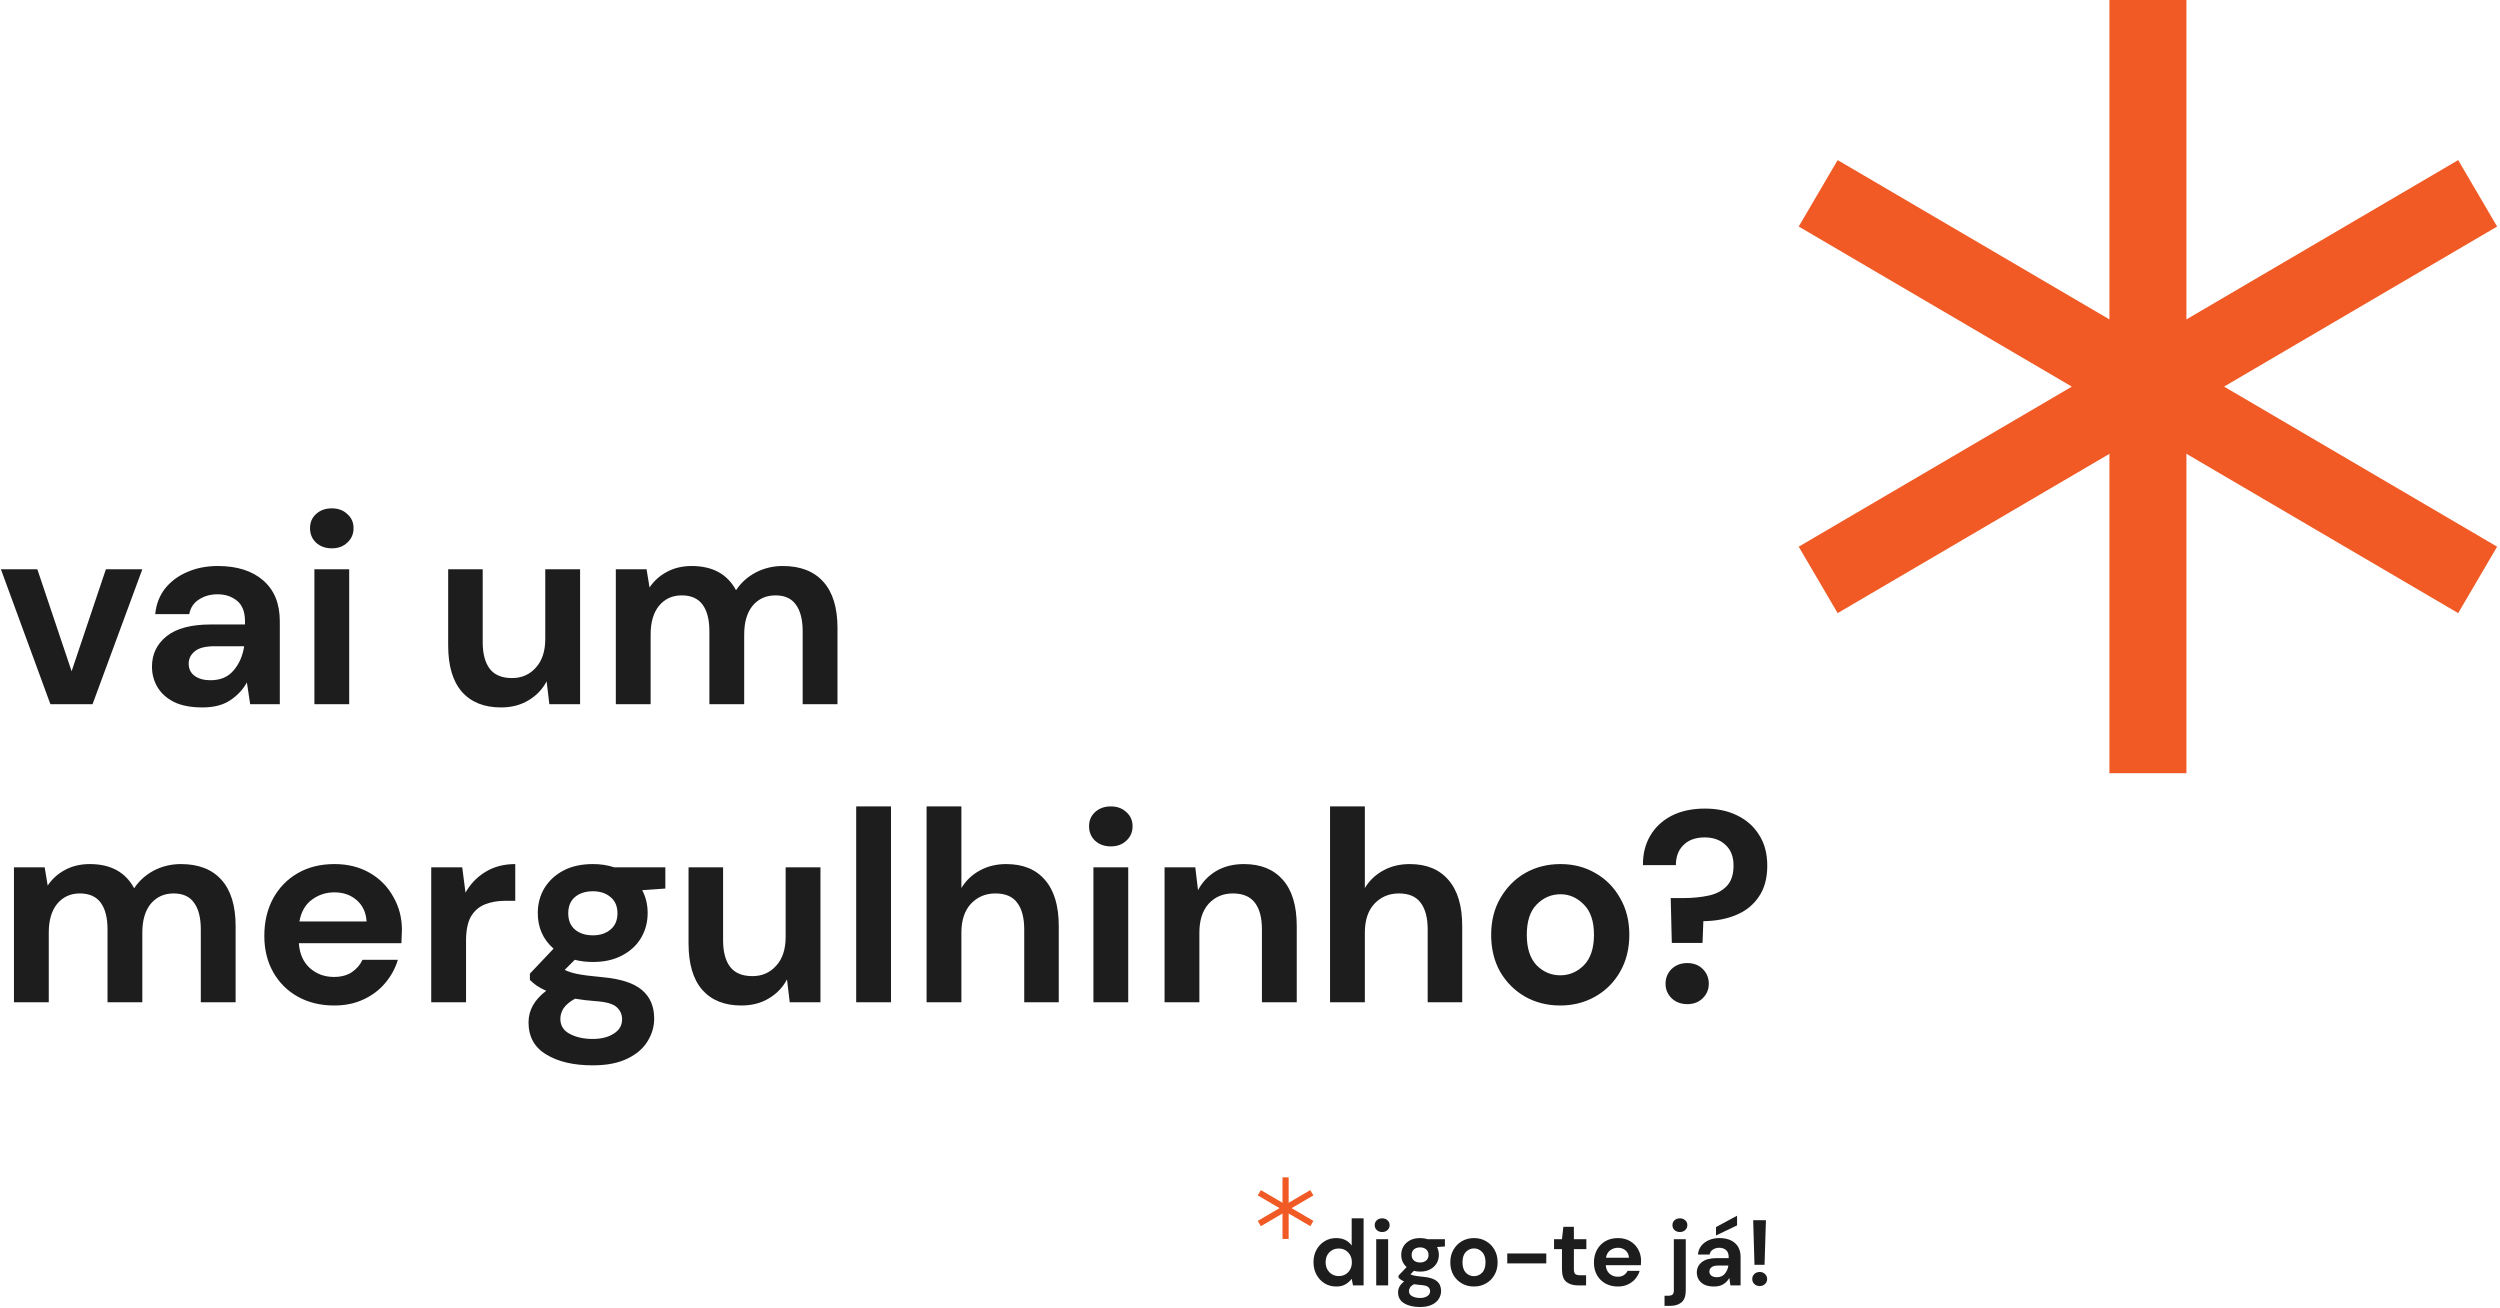 <svg width="671" height="351" viewBox="0 0 671 351" fill="none" xmlns="http://www.w3.org/2000/svg">
    <path d="M13.527 189L0.241 152.792H10.023L19.221 180.167L28.419 152.792H38.201L24.842 189H13.527ZM54.368 189.876C51.253 189.876 48.698 189.389 46.703 188.416C44.707 187.394 43.223 186.056 42.25 184.401C41.276 182.746 40.79 180.921 40.79 178.926C40.79 175.568 42.104 172.843 44.732 170.75C47.36 168.657 51.302 167.611 56.558 167.611H65.756V166.735C65.756 164.253 65.05 162.428 63.639 161.26C62.227 160.092 60.475 159.508 58.383 159.508C56.485 159.508 54.83 159.97 53.419 160.895C52.007 161.771 51.131 163.085 50.791 164.837H41.666C41.909 162.209 42.785 159.922 44.294 157.975C45.851 156.028 47.846 154.544 50.28 153.522C52.713 152.451 55.438 151.916 58.456 151.916C63.614 151.916 67.678 153.206 70.647 155.785C73.615 158.364 75.1 162.014 75.1 166.735V189H67.143L66.267 183.16C65.196 185.107 63.687 186.713 61.741 187.978C59.843 189.243 57.385 189.876 54.368 189.876ZM56.485 182.576C59.161 182.576 61.23 181.7 62.69 179.948C64.198 178.196 65.147 176.03 65.537 173.451H57.58C55.098 173.451 53.321 173.913 52.251 174.838C51.18 175.714 50.645 176.809 50.645 178.123C50.645 179.534 51.18 180.629 52.251 181.408C53.321 182.187 54.733 182.576 56.485 182.576ZM89.053 147.171C87.35 147.171 85.939 146.66 84.82 145.638C83.749 144.616 83.213 143.326 83.213 141.769C83.213 140.212 83.749 138.946 84.82 137.973C85.939 136.951 87.35 136.44 89.053 136.44C90.757 136.44 92.144 136.951 93.215 137.973C94.334 138.946 94.894 140.212 94.894 141.769C94.894 143.326 94.334 144.616 93.215 145.638C92.144 146.66 90.757 147.171 89.053 147.171ZM84.382 189V152.792H93.725V189H84.382ZM134.451 189.876C129.925 189.876 126.421 188.465 123.939 185.642C121.506 182.819 120.289 178.683 120.289 173.232V152.792H129.56V172.356C129.56 175.471 130.193 177.855 131.458 179.51C132.723 181.165 134.719 181.992 137.444 181.992C140.023 181.992 142.14 181.067 143.795 179.218C145.498 177.369 146.35 174.789 146.35 171.48V152.792H155.694V189H147.445L146.715 182.868C145.596 185.009 143.965 186.713 141.824 187.978C139.731 189.243 137.274 189.876 134.451 189.876ZM165.286 189V152.792H173.535L174.338 157.683C175.506 155.931 177.039 154.544 178.937 153.522C180.884 152.451 183.122 151.916 185.653 151.916C191.25 151.916 195.216 154.082 197.552 158.413C198.866 156.418 200.618 154.836 202.808 153.668C205.047 152.5 207.48 151.916 210.108 151.916C214.829 151.916 218.454 153.327 220.985 156.15C223.516 158.973 224.781 163.109 224.781 168.56V189H215.437V169.436C215.437 166.321 214.829 163.937 213.612 162.282C212.444 160.627 210.619 159.8 208.137 159.8C205.606 159.8 203.562 160.725 202.005 162.574C200.496 164.423 199.742 167.003 199.742 170.312V189H190.398V169.436C190.398 166.321 189.79 163.937 188.573 162.282C187.356 160.627 185.483 159.8 182.952 159.8C180.47 159.8 178.45 160.725 176.893 162.574C175.384 164.423 174.63 167.003 174.63 170.312V189H165.286ZM3.745 269V232.792H11.994L12.797 237.683C13.965 235.931 15.498 234.544 17.396 233.522C19.343 232.451 21.581 231.916 24.112 231.916C29.709 231.916 33.675 234.082 36.011 238.413C37.325 236.418 39.077 234.836 41.267 233.668C43.506 232.5 45.939 231.916 48.567 231.916C53.288 231.916 56.913 233.327 59.444 236.15C61.975 238.973 63.24 243.109 63.24 248.56V269H53.896V249.436C53.896 246.321 53.288 243.937 52.071 242.282C50.903 240.627 49.078 239.8 46.596 239.8C44.065 239.8 42.021 240.725 40.464 242.574C38.955 244.423 38.201 247.003 38.201 250.312V269H28.857V249.436C28.857 246.321 28.249 243.937 27.032 242.282C25.815 240.627 23.942 239.8 21.411 239.8C18.929 239.8 16.909 240.725 15.352 242.574C13.843 244.423 13.089 247.003 13.089 250.312V269H3.745ZM89.704 269.876C86.054 269.876 82.818 269.097 79.995 267.54C77.172 265.983 74.958 263.793 73.352 260.97C71.746 258.147 70.943 254.887 70.943 251.188C70.943 247.441 71.722 244.107 73.279 241.187C74.885 238.267 77.075 236.004 79.849 234.398C82.672 232.743 85.981 231.916 89.777 231.916C93.33 231.916 96.469 232.695 99.194 234.252C101.92 235.809 104.037 237.951 105.545 240.676C107.103 243.353 107.881 246.346 107.881 249.655C107.881 250.19 107.857 250.75 107.808 251.334C107.808 251.918 107.784 252.526 107.735 253.159H80.214C80.409 255.982 81.382 258.196 83.134 259.802C84.935 261.408 87.1 262.211 89.631 262.211C91.529 262.211 93.111 261.797 94.376 260.97C95.69 260.094 96.663 258.975 97.296 257.612H106.786C106.105 259.899 104.961 261.992 103.355 263.89C101.798 265.739 99.851 267.199 97.515 268.27C95.228 269.341 92.624 269.876 89.704 269.876ZM89.777 239.508C87.49 239.508 85.47 240.165 83.718 241.479C81.966 242.744 80.847 244.691 80.36 247.319H98.391C98.245 244.934 97.369 243.036 95.763 241.625C94.157 240.214 92.162 239.508 89.777 239.508ZM115.74 269V232.792H124.062L124.938 239.581C126.252 237.245 128.028 235.396 130.267 234.033C132.554 232.622 135.231 231.916 138.297 231.916V241.771H135.669C133.625 241.771 131.8 242.087 130.194 242.72C128.588 243.353 127.323 244.448 126.398 246.005C125.522 247.562 125.084 249.728 125.084 252.502V269H115.74ZM159.158 258.196C157.406 258.196 155.776 258.001 154.267 257.612L151.566 260.313C152.393 260.751 153.513 261.116 154.924 261.408C156.335 261.7 158.623 261.992 161.786 262.284C166.604 262.722 170.108 263.866 172.298 265.715C174.488 267.564 175.583 270.119 175.583 273.38C175.583 275.521 174.999 277.541 173.831 279.439C172.663 281.386 170.862 282.943 168.429 284.111C165.996 285.328 162.881 285.936 159.085 285.936C153.926 285.936 149.765 284.963 146.602 283.016C143.439 281.118 141.857 278.247 141.857 274.402C141.857 271.141 143.439 268.319 146.602 265.934C145.629 265.496 144.777 265.034 144.047 264.547C143.366 264.06 142.757 263.549 142.222 263.014V261.335L148.573 254.619C145.75 252.137 144.339 248.949 144.339 245.056C144.339 242.623 144.923 240.408 146.091 238.413C147.308 236.418 149.011 234.836 151.201 233.668C153.391 232.5 156.043 231.916 159.158 231.916C161.202 231.916 163.1 232.208 164.852 232.792H178.576V238.486L172.371 238.924C173.344 240.773 173.831 242.817 173.831 245.056C173.831 247.489 173.247 249.704 172.079 251.699C170.911 253.694 169.208 255.276 166.969 256.444C164.779 257.612 162.175 258.196 159.158 258.196ZM159.158 251.042C161.056 251.042 162.613 250.531 163.83 249.509C165.095 248.487 165.728 247.027 165.728 245.129C165.728 243.231 165.095 241.771 163.83 240.749C162.613 239.727 161.056 239.216 159.158 239.216C157.163 239.216 155.557 239.727 154.34 240.749C153.123 241.771 152.515 243.231 152.515 245.129C152.515 247.027 153.123 248.487 154.34 249.509C155.557 250.531 157.163 251.042 159.158 251.042ZM150.398 273.453C150.398 275.254 151.225 276.592 152.88 277.468C154.583 278.393 156.652 278.855 159.085 278.855C161.421 278.855 163.319 278.368 164.779 277.395C166.239 276.47 166.969 275.205 166.969 273.599C166.969 272.285 166.482 271.19 165.509 270.314C164.584 269.438 162.711 268.903 159.888 268.708C157.893 268.562 156.043 268.343 154.34 268.051C152.929 268.83 151.907 269.681 151.274 270.606C150.69 271.531 150.398 272.48 150.398 273.453ZM198.968 269.876C194.442 269.876 190.938 268.465 188.456 265.642C186.022 262.819 184.806 258.683 184.806 253.232V232.792H194.077V252.356C194.077 255.471 194.709 257.855 195.975 259.51C197.24 261.165 199.235 261.992 201.961 261.992C204.54 261.992 206.657 261.067 208.312 259.218C210.015 257.369 210.867 254.789 210.867 251.48V232.792H220.211V269H211.962L211.232 262.868C210.112 265.009 208.482 266.713 206.341 267.978C204.248 269.243 201.79 269.876 198.968 269.876ZM229.803 269V216.44H239.147V269H229.803ZM248.694 269V216.44H258.038V238.34C259.255 236.345 260.885 234.787 262.929 233.668C265.022 232.5 267.407 231.916 270.083 231.916C274.561 231.916 278.016 233.327 280.449 236.15C282.931 238.973 284.172 243.109 284.172 248.56V269H274.901V249.436C274.901 246.321 274.269 243.937 273.003 242.282C271.787 240.627 269.84 239.8 267.163 239.8C264.535 239.8 262.345 240.725 260.593 242.574C258.89 244.423 258.038 247.003 258.038 250.312V269H248.694ZM298.144 227.171C296.441 227.171 295.03 226.66 293.91 225.638C292.84 224.616 292.304 223.326 292.304 221.769C292.304 220.212 292.84 218.946 293.91 217.973C295.03 216.951 296.441 216.44 298.144 216.44C299.848 216.44 301.235 216.951 302.305 217.973C303.425 218.946 303.984 220.212 303.984 221.769C303.984 223.326 303.425 224.616 302.305 225.638C301.235 226.66 299.848 227.171 298.144 227.171ZM293.472 269V232.792H302.816V269H293.472ZM312.569 269V232.792H320.818L321.548 238.924C322.668 236.783 324.274 235.079 326.366 233.814C328.508 232.549 331.014 231.916 333.885 231.916C338.363 231.916 341.842 233.327 344.324 236.15C346.806 238.973 348.047 243.109 348.047 248.56V269H338.703V249.436C338.703 246.321 338.071 243.937 336.805 242.282C335.54 240.627 333.569 239.8 330.892 239.8C328.264 239.8 326.099 240.725 324.395 242.574C322.741 244.423 321.913 247.003 321.913 250.312V269H312.569ZM356.982 269V216.44H366.326V238.34C367.543 236.345 369.173 234.787 371.217 233.668C373.31 232.5 375.695 231.916 378.371 231.916C382.849 231.916 386.304 233.327 388.737 236.15C391.219 238.973 392.46 243.109 392.46 248.56V269H383.189V249.436C383.189 246.321 382.557 243.937 381.291 242.282C380.075 240.627 378.128 239.8 375.451 239.8C372.823 239.8 370.633 240.725 368.881 242.574C367.178 244.423 366.326 247.003 366.326 250.312V269H356.982ZM418.769 269.876C415.265 269.876 412.102 269.073 409.279 267.467C406.505 265.861 404.291 263.647 402.636 260.824C401.03 257.953 400.227 254.643 400.227 250.896C400.227 247.149 401.055 243.864 402.709 241.041C404.364 238.17 406.578 235.931 409.352 234.325C412.175 232.719 415.338 231.916 418.842 231.916C422.298 231.916 425.412 232.719 428.186 234.325C431.009 235.931 433.223 238.17 434.829 241.041C436.484 243.864 437.311 247.149 437.311 250.896C437.311 254.643 436.484 257.953 434.829 260.824C433.223 263.647 431.009 265.861 428.186 267.467C425.364 269.073 422.225 269.876 418.769 269.876ZM418.769 261.773C421.203 261.773 423.32 260.873 425.12 259.072C426.921 257.223 427.821 254.497 427.821 250.896C427.821 247.295 426.921 244.594 425.12 242.793C423.32 240.944 421.227 240.019 418.842 240.019C416.36 240.019 414.219 240.944 412.418 242.793C410.666 244.594 409.79 247.295 409.79 250.896C409.79 254.497 410.666 257.223 412.418 259.072C414.219 260.873 416.336 261.773 418.769 261.773ZM448.712 253.086L448.42 241.041H451.778C454.26 241.041 456.523 240.822 458.567 240.384C460.611 239.946 462.241 239.094 463.458 237.829C464.675 236.564 465.283 234.714 465.283 232.281C465.283 229.945 464.577 228.12 463.166 226.806C461.755 225.443 459.881 224.762 457.545 224.762C455.112 224.762 453.214 225.443 451.851 226.806C450.488 228.12 449.807 229.921 449.807 232.208H440.974C440.925 229.288 441.558 226.684 442.872 224.397C444.186 222.11 446.084 220.309 448.566 218.995C451.097 217.681 454.114 217.024 457.618 217.024C460.879 217.024 463.75 217.632 466.232 218.849C468.763 220.066 470.734 221.818 472.145 224.105C473.605 226.344 474.335 229.093 474.335 232.354C474.335 235.712 473.581 238.486 472.072 240.676C470.612 242.866 468.592 244.496 466.013 245.567C463.482 246.638 460.538 247.197 457.18 247.246L456.961 253.086H448.712ZM452.873 269.511C451.17 269.511 449.758 268.976 448.639 267.905C447.568 266.834 447.033 265.545 447.033 264.036C447.033 262.479 447.568 261.165 448.639 260.094C449.758 259.023 451.17 258.488 452.873 258.488C454.576 258.488 455.963 259.023 457.034 260.094C458.105 261.165 458.64 262.479 458.64 264.036C458.64 265.545 458.105 266.834 457.034 267.905C455.963 268.976 454.576 269.511 452.873 269.511Z" fill="#1D1D1D" />
    <path d="M358.642 345.3C357.476 345.3 356.434 345.017 355.517 344.45C354.601 343.883 353.876 343.108 353.342 342.125C352.809 341.142 352.542 340.025 352.542 338.775C352.542 337.525 352.809 336.417 353.342 335.45C353.876 334.467 354.601 333.7 355.517 333.15C356.434 332.583 357.476 332.3 358.642 332.3C359.576 332.3 360.392 332.475 361.092 332.825C361.792 333.175 362.359 333.667 362.792 334.3V327H365.992V345H363.142L362.792 343.225C362.392 343.775 361.859 344.258 361.192 344.675C360.542 345.092 359.692 345.3 358.642 345.3ZM359.317 342.5C360.351 342.5 361.192 342.158 361.842 341.475C362.509 340.775 362.842 339.883 362.842 338.8C362.842 337.717 362.509 336.833 361.842 336.15C361.192 335.45 360.351 335.1 359.317 335.1C358.301 335.1 357.459 335.442 356.792 336.125C356.126 336.808 355.792 337.692 355.792 338.775C355.792 339.858 356.126 340.75 356.792 341.45C357.459 342.15 358.301 342.5 359.317 342.5ZM370.976 330.675C370.393 330.675 369.909 330.5 369.526 330.15C369.159 329.8 368.976 329.358 368.976 328.825C368.976 328.292 369.159 327.858 369.526 327.525C369.909 327.175 370.393 327 370.976 327C371.559 327 372.034 327.175 372.401 327.525C372.784 327.858 372.976 328.292 372.976 328.825C372.976 329.358 372.784 329.8 372.401 330.15C372.034 330.5 371.559 330.675 370.976 330.675ZM369.376 345V332.6H372.576V345H369.376ZM381.166 341.3C380.566 341.3 380.008 341.233 379.491 341.1L378.566 342.025C378.849 342.175 379.233 342.3 379.716 342.4C380.199 342.5 380.983 342.6 382.066 342.7C383.716 342.85 384.916 343.242 385.666 343.875C386.416 344.508 386.791 345.383 386.791 346.5C386.791 347.233 386.591 347.925 386.191 348.575C385.791 349.242 385.174 349.775 384.341 350.175C383.508 350.592 382.441 350.8 381.141 350.8C379.374 350.8 377.949 350.467 376.866 349.8C375.783 349.15 375.241 348.167 375.241 346.85C375.241 345.733 375.783 344.767 376.866 343.95C376.533 343.8 376.241 343.642 375.991 343.475C375.758 343.308 375.549 343.133 375.366 342.95V342.375L377.541 340.075C376.574 339.225 376.091 338.133 376.091 336.8C376.091 335.967 376.291 335.208 376.691 334.525C377.108 333.842 377.691 333.3 378.441 332.9C379.191 332.5 380.099 332.3 381.166 332.3C381.866 332.3 382.516 332.4 383.116 332.6H387.816V334.55L385.691 334.7C386.024 335.333 386.191 336.033 386.191 336.8C386.191 337.633 385.991 338.392 385.591 339.075C385.191 339.758 384.608 340.3 383.841 340.7C383.091 341.1 382.199 341.3 381.166 341.3ZM381.166 338.85C381.816 338.85 382.349 338.675 382.766 338.325C383.199 337.975 383.416 337.475 383.416 336.825C383.416 336.175 383.199 335.675 382.766 335.325C382.349 334.975 381.816 334.8 381.166 334.8C380.483 334.8 379.933 334.975 379.516 335.325C379.099 335.675 378.891 336.175 378.891 336.825C378.891 337.475 379.099 337.975 379.516 338.325C379.933 338.675 380.483 338.85 381.166 338.85ZM378.166 346.525C378.166 347.142 378.449 347.6 379.016 347.9C379.599 348.217 380.308 348.375 381.141 348.375C381.941 348.375 382.591 348.208 383.091 347.875C383.591 347.558 383.841 347.125 383.841 346.575C383.841 346.125 383.674 345.75 383.341 345.45C383.024 345.15 382.383 344.967 381.416 344.9C380.733 344.85 380.099 344.775 379.516 344.675C379.033 344.942 378.683 345.233 378.466 345.55C378.266 345.867 378.166 346.192 378.166 346.525ZM395.611 345.3C394.411 345.3 393.328 345.025 392.361 344.475C391.411 343.925 390.653 343.167 390.086 342.2C389.536 341.217 389.261 340.083 389.261 338.8C389.261 337.517 389.544 336.392 390.111 335.425C390.678 334.442 391.436 333.675 392.386 333.125C393.353 332.575 394.436 332.3 395.636 332.3C396.819 332.3 397.886 332.575 398.836 333.125C399.803 333.675 400.561 334.442 401.111 335.425C401.678 336.392 401.961 337.517 401.961 338.8C401.961 340.083 401.678 341.217 401.111 342.2C400.561 343.167 399.803 343.925 398.836 344.475C397.869 345.025 396.794 345.3 395.611 345.3ZM395.611 342.525C396.444 342.525 397.169 342.217 397.786 341.6C398.403 340.967 398.711 340.033 398.711 338.8C398.711 337.567 398.403 336.642 397.786 336.025C397.169 335.392 396.453 335.075 395.636 335.075C394.786 335.075 394.053 335.392 393.436 336.025C392.836 336.642 392.536 337.567 392.536 338.8C392.536 340.033 392.836 340.967 393.436 341.6C394.053 342.217 394.778 342.525 395.611 342.525ZM404.547 339.1V336.425H415.022V339.1H404.547ZM423.531 345C422.231 345 421.189 344.683 420.406 344.05C419.623 343.417 419.231 342.292 419.231 340.675V335.275H417.106V332.6H419.231L419.606 329.275H422.431V332.6H425.781V335.275H422.431V340.7C422.431 341.3 422.556 341.717 422.806 341.95C423.073 342.167 423.523 342.275 424.156 342.275H425.706V345H423.531ZM434.236 345.3C432.986 345.3 431.878 345.033 430.911 344.5C429.944 343.967 429.186 343.217 428.636 342.25C428.086 341.283 427.811 340.167 427.811 338.9C427.811 337.617 428.078 336.475 428.611 335.475C429.161 334.475 429.911 333.7 430.861 333.15C431.828 332.583 432.961 332.3 434.261 332.3C435.478 332.3 436.553 332.567 437.486 333.1C438.419 333.633 439.144 334.367 439.661 335.3C440.194 336.217 440.461 337.242 440.461 338.375C440.461 338.558 440.453 338.75 440.436 338.95C440.436 339.15 440.428 339.358 440.411 339.575H430.986C431.053 340.542 431.386 341.3 431.986 341.85C432.603 342.4 433.344 342.675 434.211 342.675C434.861 342.675 435.403 342.533 435.836 342.25C436.286 341.95 436.619 341.567 436.836 341.1H440.086C439.853 341.883 439.461 342.6 438.911 343.25C438.378 343.883 437.711 344.383 436.911 344.75C436.128 345.117 435.236 345.3 434.236 345.3ZM434.261 334.9C433.478 334.9 432.786 335.125 432.186 335.575C431.586 336.008 431.203 336.675 431.036 337.575H437.211C437.161 336.758 436.861 336.108 436.311 335.625C435.761 335.142 435.078 334.9 434.261 334.9ZM450.884 330.675C450.301 330.675 449.818 330.5 449.434 330.15C449.068 329.8 448.884 329.358 448.884 328.825C448.884 328.292 449.068 327.858 449.434 327.525C449.818 327.175 450.301 327 450.884 327C451.468 327 451.943 327.175 452.309 327.525C452.693 327.858 452.884 328.292 452.884 328.825C452.884 329.358 452.693 329.8 452.309 330.15C451.943 330.5 451.468 330.675 450.884 330.675ZM446.759 350.5V347.775H447.734C448.284 347.775 448.676 347.667 448.909 347.45C449.143 347.233 449.259 346.867 449.259 346.35V332.6H452.459V346.35C452.459 347.85 452.076 348.917 451.309 349.55C450.559 350.183 449.534 350.5 448.234 350.5H446.759ZM460.074 345.3C459.007 345.3 458.132 345.133 457.449 344.8C456.765 344.45 456.257 343.992 455.924 343.425C455.59 342.858 455.424 342.233 455.424 341.55C455.424 340.4 455.874 339.467 456.774 338.75C457.674 338.033 459.024 337.675 460.824 337.675H463.974V337.375C463.974 336.525 463.732 335.9 463.249 335.5C462.765 335.1 462.165 334.9 461.449 334.9C460.799 334.9 460.232 335.058 459.749 335.375C459.265 335.675 458.965 336.125 458.849 336.725H455.724C455.807 335.825 456.107 335.042 456.624 334.375C457.157 333.708 457.84 333.2 458.674 332.85C459.507 332.483 460.44 332.3 461.474 332.3C463.24 332.3 464.632 332.742 465.649 333.625C466.665 334.508 467.174 335.758 467.174 337.375V345H464.449L464.149 343C463.782 343.667 463.265 344.217 462.599 344.65C461.949 345.083 461.107 345.3 460.074 345.3ZM460.799 342.8C461.715 342.8 462.424 342.5 462.924 341.9C463.44 341.3 463.765 340.558 463.899 339.675H461.174C460.324 339.675 459.715 339.833 459.349 340.15C458.982 340.45 458.799 340.825 458.799 341.275C458.799 341.758 458.982 342.133 459.349 342.4C459.715 342.667 460.199 342.8 460.799 342.8ZM460.574 331.6V329.35L466.224 326.3V328.9L460.574 331.6ZM470.903 339.475L470.553 327.5H473.978L473.603 339.475H470.903ZM472.328 345.175C471.728 345.175 471.236 344.992 470.853 344.625C470.486 344.258 470.303 343.817 470.303 343.3C470.303 342.767 470.486 342.317 470.853 341.95C471.236 341.583 471.728 341.4 472.328 341.4C472.894 341.4 473.361 341.583 473.728 341.95C474.111 342.317 474.303 342.767 474.303 343.3C474.303 343.817 474.111 344.258 473.728 344.625C473.361 344.992 472.894 345.175 472.328 345.175Z" fill="#1D1D1D" />
    <g style="mix-blend-mode:multiply">
        <path d="M345.049 316V324.265V332.529" stroke="#F15A24" stroke-width="1.646" stroke-miterlimit="10" />
    </g>
    <g style="mix-blend-mode:multiply">
        <path d="M338 320.133L345.049 324.264L344.903 324.351L338 328.397" stroke="#F15A24" stroke-width="1.646" stroke-miterlimit="10" />
    </g>
    <g style="mix-blend-mode:multiply">
        <path d="M352.097 328.397L345.049 324.264L352.097 320.133" stroke="#F15A24" stroke-width="1.646" stroke-miterlimit="10" />
    </g>
    <g style="mix-blend-mode:multiply">
        <path d="M576.504 0V103.765V207.529" stroke="#F15A24" stroke-width="20.667" stroke-miterlimit="10" />
    </g>
    <g style="mix-blend-mode:multiply">
        <path d="M488 51.885L576.504 103.761L574.67 104.852L488 155.645" stroke="#F15A24" stroke-width="20.667" stroke-miterlimit="10" />
    </g>
    <g style="mix-blend-mode:multiply">
        <path d="M665 155.645L576.504 103.761L665 51.885" stroke="#F15A24" stroke-width="20.667" stroke-miterlimit="10" />
    </g>
</svg>
    